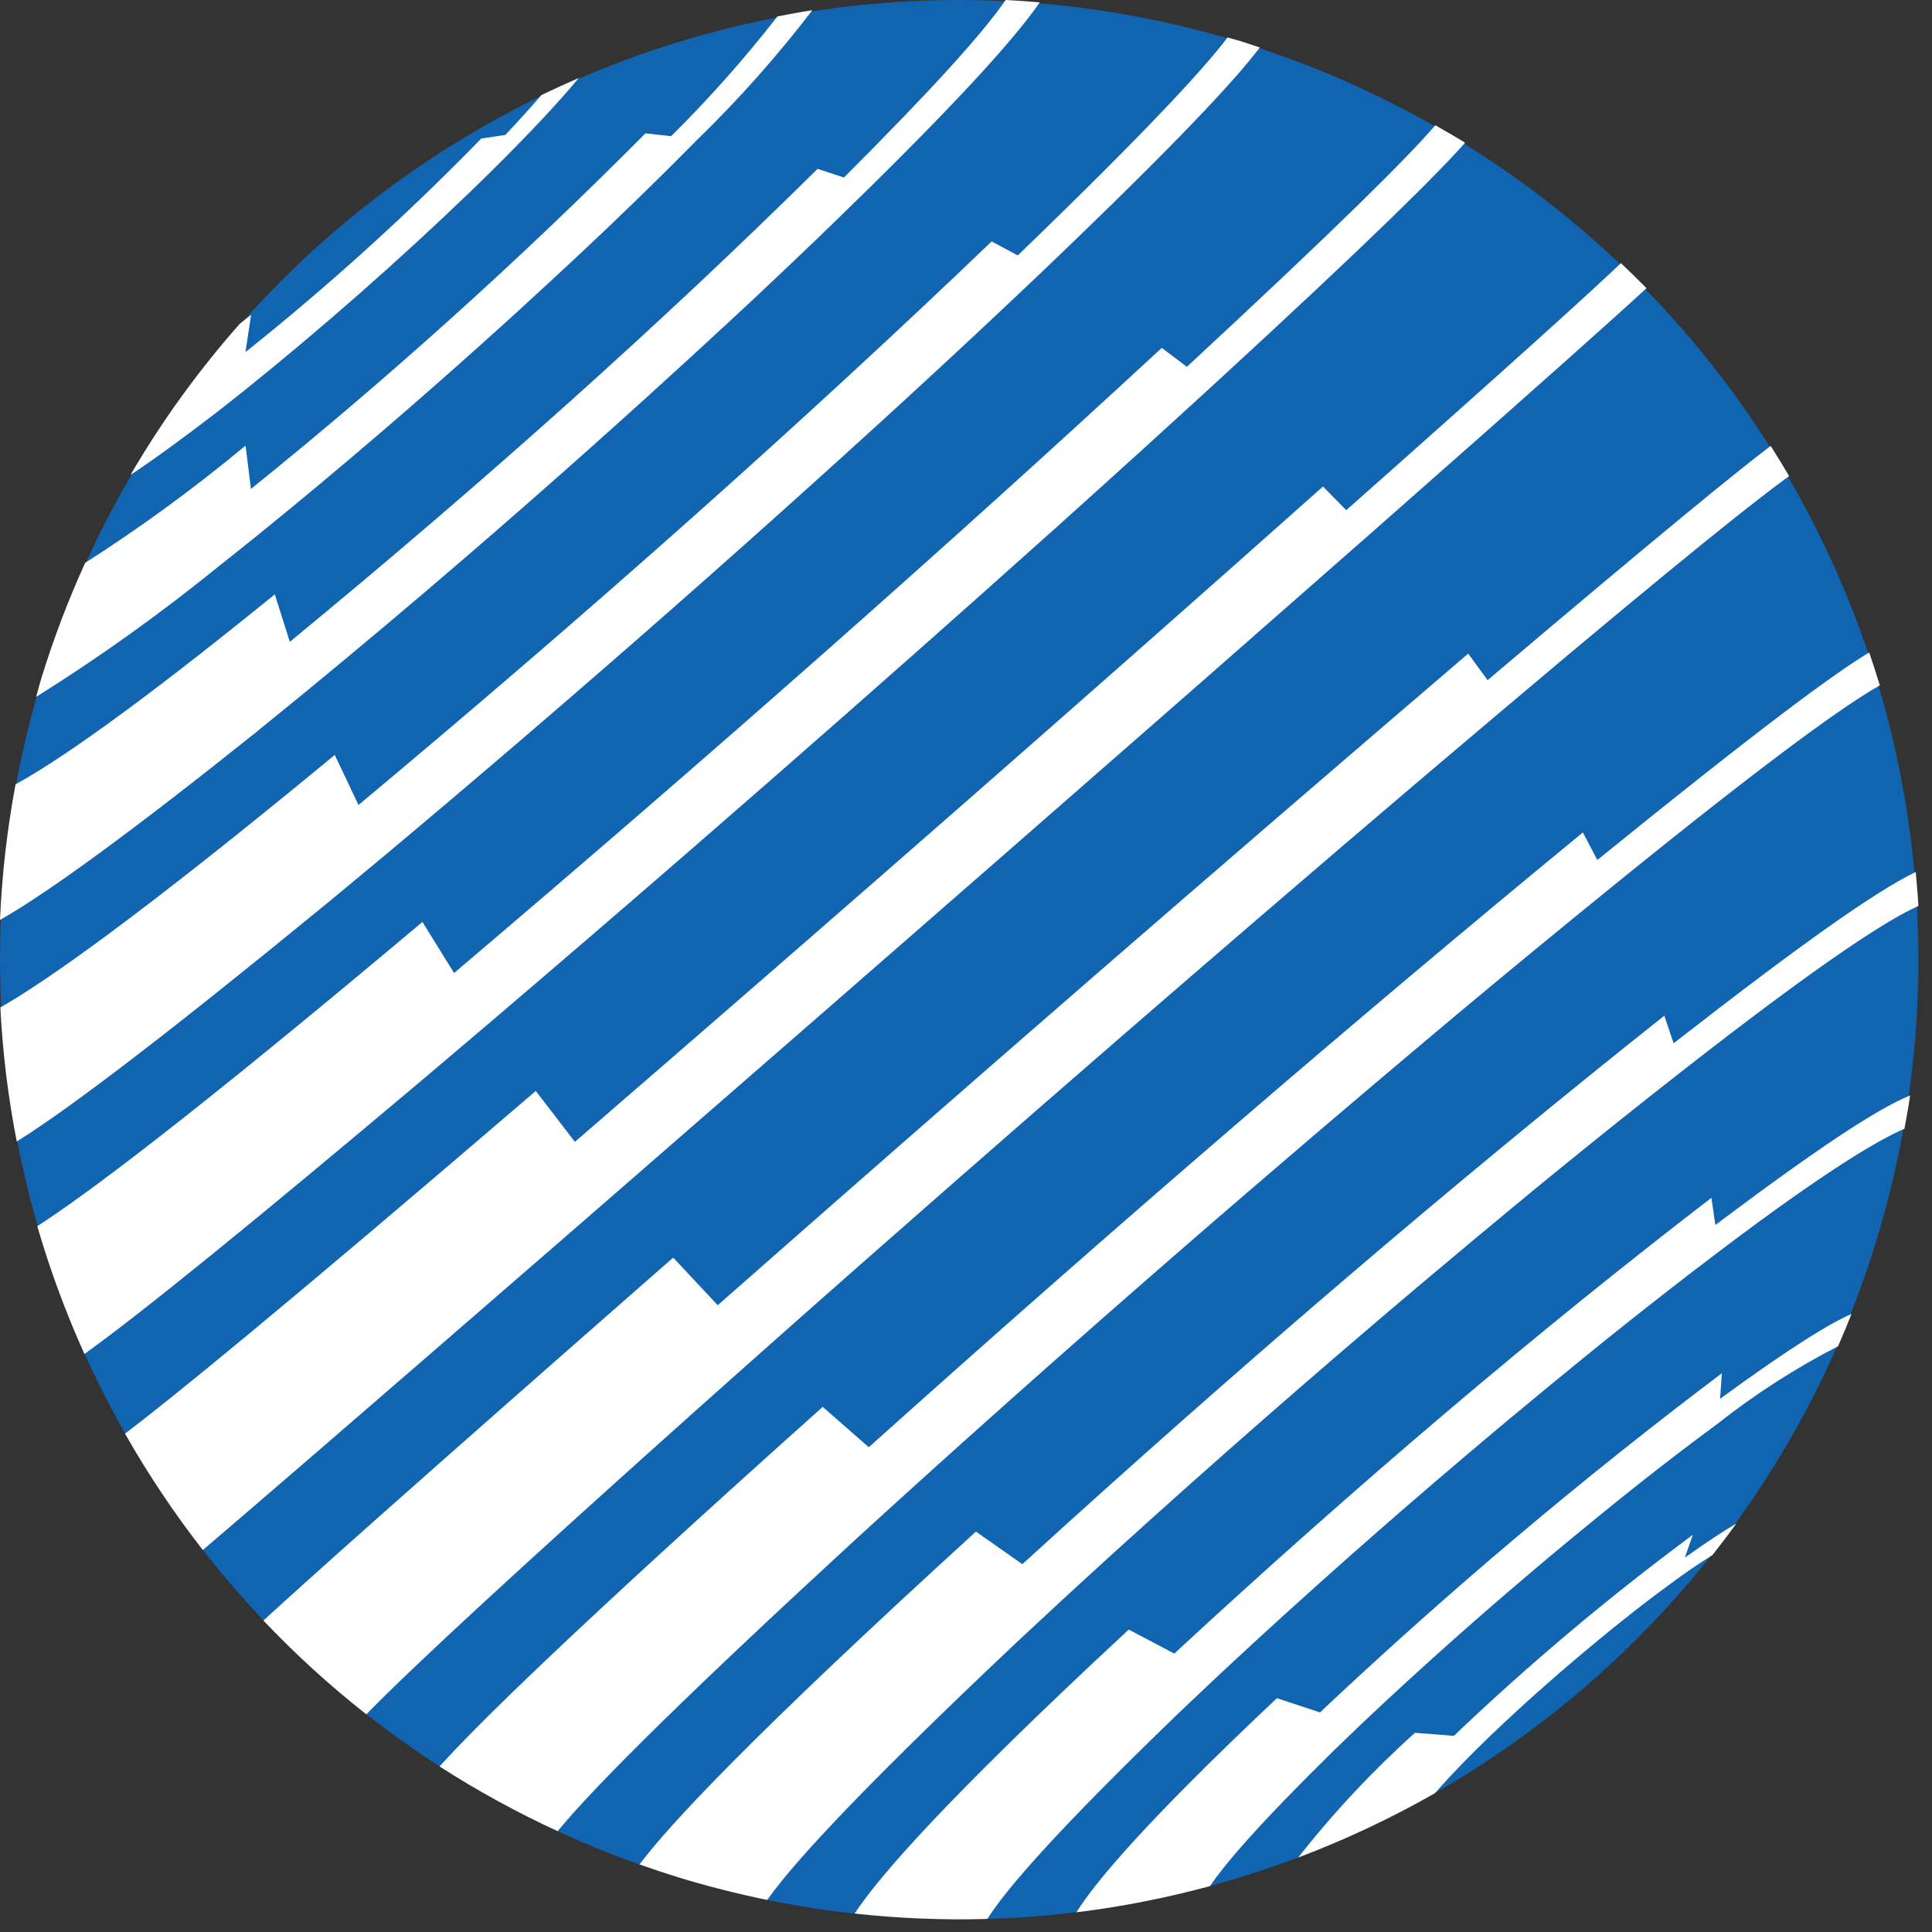 <svg width="127" height="127" viewBox="0 0 127 127" fill="none" xmlns="http://www.w3.org/2000/svg">
<rect x="0" y="0" width="127" height="127" fill="#333333" stroke="none"/>
<g clip-path="url(#clip0_1_2)">
<ellipse cx="63.053" cy="63.085" rx="63.053" ry="63.085" fill="#1064B0"/>
<path d="M110.752 102.39C112.285 101.299 113.352 100.611 114.142 100.146C113.629 100.852 113.103 101.546 112.563 102.227C111.742 102.74 110.94 103.283 110.158 103.854C109.204 104.554 108.769 104.869 107.444 105.898C106.172 106.903 102.3 109.962 98.018 114.054C97.733 114.329 97.354 114.697 97.071 114.975C95.82 116.223 94.96 117.145 94.327 117.875C91.445 119.518 88.44 120.932 85.337 122.105C87.654 119.155 90.223 116.411 93.014 113.905L95.571 114.105C100.527 109.378 105.774 104.964 111.28 100.89L110.752 102.39ZM121.708 86.375C121.425 87.09 121.131 87.797 120.824 88.497C118.022 89.937 115.366 91.645 112.894 93.597C111.13 94.898 109.388 96.23 107.669 97.59C105.233 99.535 97.82 105.446 89.532 113.29C88.975 113.822 88.232 114.532 87.68 115.068C82.768 119.899 80.537 122.5 79.541 123.982C76.658 124.764 73.723 125.339 70.758 125.704C72.009 123.704 75.301 119.767 83.938 111.629L86.77 112.565C95.159 104.654 103.978 97.211 113.186 90.27L113.069 91.947C117.901 88.429 120.357 86.952 121.708 86.375ZM125.56 72.006C125.46 72.737 125.32 73.468 125.188 74.2C123.588 74.886 120.258 76.778 112.968 82.292C110.494 84.165 108.047 86.075 105.628 88.019C102.223 90.772 91.861 99.15 80.143 110.09C79.35 110.837 78.294 111.832 77.506 112.584C69.269 120.53 66.106 124.241 64.906 126.14C61.993 126.224 59.077 126.106 56.18 125.785C57.743 123.413 62.037 118.405 74.199 107.12L77.191 108.698C89.218 97.576 101.098 87.49 112.498 78.74L112.761 80.522C119.361 75.569 123.289 72.947 125.56 72.006ZM44.619 123.415C43.753 123.147 42.893 122.86 42.039 122.555C43.993 119.967 49.228 114.29 64.152 100.679L67.204 102.82C81.664 89.64 95.864 77.51 109.404 66.766L110.015 68.58C118.374 62.071 123.222 58.636 125.93 57.318C125.998 58.061 126.065 58.805 126.107 59.553C124.167 60.416 120.02 63.024 110.58 70.401C107.499 72.824 105.952 74.04 101.58 77.601C97.419 81.028 84.745 91.452 70.24 104.79C69.252 105.705 67.94 106.923 66.954 107.841C57.989 116.3 52.531 121.929 50.434 124.89C48.474 124.49 46.533 123.997 44.619 123.415ZM36.66 120.37C33.975 119.136 31.381 117.715 28.896 116.117C31.277 113.471 37.341 107.459 54.081 92.48L57.11 95.133C73.28 80.633 89.072 67.033 104.049 54.721L105 56.53C115.782 47.79 120.611 44.244 122.872 42.89C123.115 43.608 123.352 44.327 123.572 45.054C121.472 46.235 116.872 49.443 105.903 58.342C102.498 61.104 99.113 63.891 95.749 66.703C91.049 70.648 76.729 82.652 60.158 97.632C59.024 98.662 57.511 100.032 56.379 101.07C45.805 110.79 39.298 117.161 36.66 120.37ZM24.08 112.69C21.678 110.802 19.417 108.742 17.315 106.525C20.052 104.01 26.647 98.101 44.252 82.668L47.181 85.798C63.521 71.402 79.965 57.123 96.512 42.965L97.789 44.71C109.142 35.09 114.128 31.027 116.396 29.311C116.81 29.967 117.217 30.626 117.607 31.296C115.493 32.826 110.733 36.58 99.017 46.468C95.418 49.505 91.829 52.553 88.25 55.614C83.216 59.927 67.895 73.049 50.152 88.79C48.923 89.884 47.284 91.34 46.057 92.434C34.471 102.79 27.222 109.471 24.08 112.69ZM14.313 27.052C11.999 28.832 10.087 30.222 8.577 31.221C10.642 27.681 13.048 24.351 15.763 21.281C16.011 21.087 16.244 20.909 16.505 20.702L16.137 23.144C21.591 18.792 26.768 14.104 31.637 9.106L33.216 8.872C34.216 7.814 34.956 6.982 35.588 6.25C36.399 5.859 37.218 5.485 38.044 5.129C37.275 6.057 36.251 7.21 34.816 8.704C33.504 10.055 32.906 10.672 30.985 12.539C26.186 17.154 21.184 21.553 15.995 25.725C15.495 26.125 14.82 26.656 14.313 27.052ZM14.493 37.133C10.637 40.273 6.591 43.171 2.376 45.81C2.49 45.41 2.589 45.005 2.712 44.603C3.51 42.011 4.473 39.472 5.595 37.003C9.268 34.654 12.79 32.078 16.142 29.29L16.495 32.142C25.563 24.832 34.222 17.027 42.43 8.763L44.118 8.951C46.612 6.479 48.946 3.85 51.105 1.08C51.867 0.932 52.63 0.79 53.399 0.671C51.084 3.696 48.55 6.547 45.817 9.2C43.83 11.2 42.832 12.205 39.87 15.042C37.025 17.731 28.372 25.912 17.052 35.09C16.286 35.704 15.266 36.523 14.497 37.133M16.963 48.033C8.8 54.56 3.225 58.642 0 60.475C0.128 57.483 0.47 54.504 1.022 51.56C3.71 50.08 8.653 46.715 18.065 39.069L19.052 42.19C31.899 31.62 43.572 21.16 53.744 11.099L55.477 11.669C61.144 5.996 64.477 2.346 66.108 0C66.853 0.036 67.601 0.093 68.348 0.156C67.003 2.114 63.962 5.639 57.209 12.293C54.602 14.844 53.294 16.125 49.447 19.741C45.783 23.15 34.634 33.526 20.219 45.376C19.242 46.176 17.94 47.235 16.96 48.027M21.507 59.37C11.437 67.625 4.7 72.797 1.101 75.037C0.534 72.129 0.173 69.184 0.023 66.225C3.023 64.51 9.1 60.279 22.007 49.625L23.566 52.916C38.821 40.179 52.825 27.716 65.188 15.869L66.904 16.789C75.43 8.563 79.12 4.536 80.692 2.465C80.97 2.545 81.249 2.612 81.527 2.697C81.961 2.83 82.382 2.984 82.811 3.125C81.254 5.188 77.541 9.225 68.611 17.759C65.403 20.798 63.938 22.186 59.392 26.37C48.244 36.575 36.872 46.533 25.285 56.237C24.152 57.178 22.641 58.437 21.505 59.373M27.977 70.803C16.667 80.334 9.261 86.347 5.551 89.003C4.321 86.279 3.285 83.472 2.451 80.603C5.575 78.589 12.307 73.603 27.769 60.603L29.849 63.961C46.752 49.613 62.401 35.79 76.369 22.867L78.018 24.112C88.062 14.807 92.459 10.421 94.352 8.235C95.009 8.609 95.665 8.985 96.306 9.381C94.533 11.39 90.312 15.614 79.652 25.405C76.289 28.479 74.437 30.172 69.397 34.705C64.675 38.93 50.31 51.79 32.08 67.322C30.85 68.366 29.211 69.758 27.98 70.8M36.303 82.047C22.809 93.758 16.318 99.35 13.333 101.89C11.445 99.468 9.736 96.911 8.219 94.241C11.27 91.922 18.219 86.303 35.219 71.714L37.791 75.059C56.015 59.306 72.1 45.215 86.966 31.981L88.496 33.537C99.614 23.685 104.431 19.314 106.552 17.299C107.122 17.837 107.683 18.386 108.233 18.945C106.283 20.745 101.742 24.817 90.011 35.145C86.411 38.309 82.811 41.469 79.211 44.626C74.558 48.699 60.403 61.097 40.512 78.39L36.303 82.047Z" fill="white"/>
</g>
<defs>
<clipPath id="clip0_1_2">
<rect width="127" height="127" fill="white"/>
</clipPath>
</defs>
</svg>
